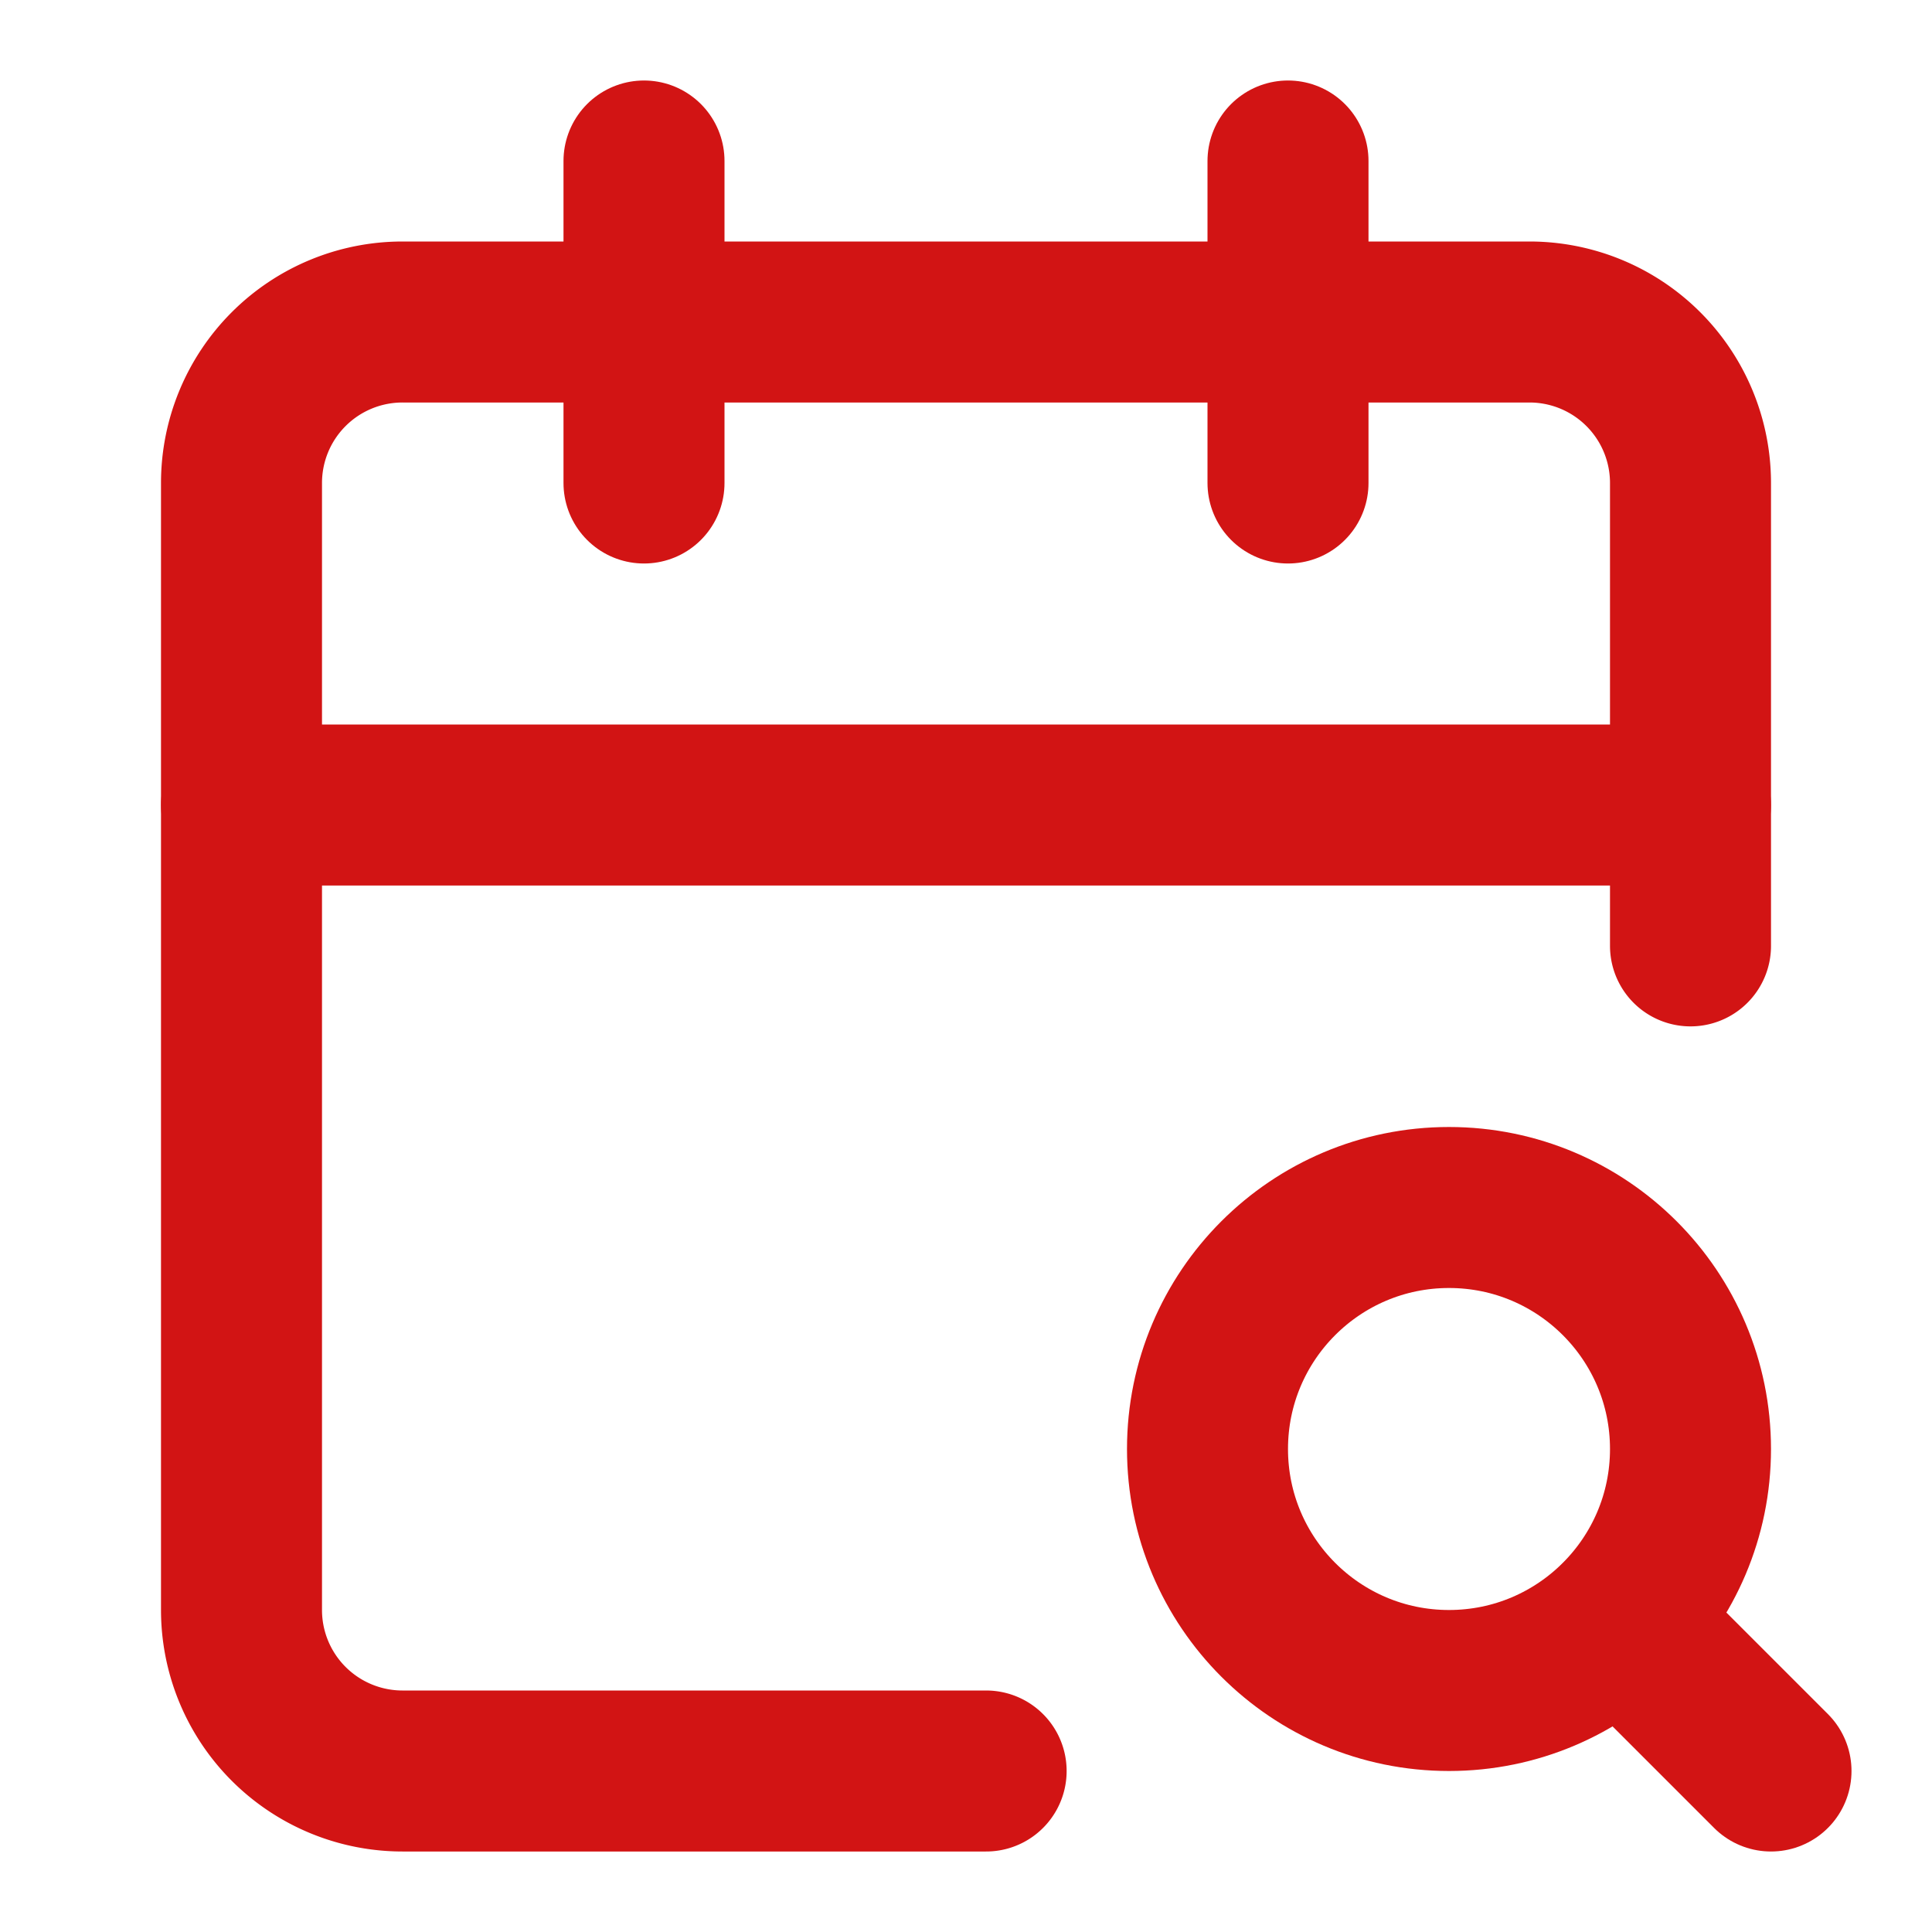 <svg xmlns="http://www.w3.org/2000/svg" width="24" height="24" viewBox="0 0 24 24" fill="none" stroke="#d21414" stroke-width="2" stroke-linecap="round" stroke-linejoin="round" class="lucide lucide-calendar-search-icon lucide-calendar-search"><path d="M16 2v4"/><path d="M21 11.75V6a2 2 0 0 0-2-2H5a2 2 0 0 0-2 2v14a2 2 0 0 0 2 2h7.25"/><path d="m22 22-1.875-1.875"/><path d="M3 10h18"/><path d="M8 2v4"/><circle cx="18" cy="18" r="3"/></svg>